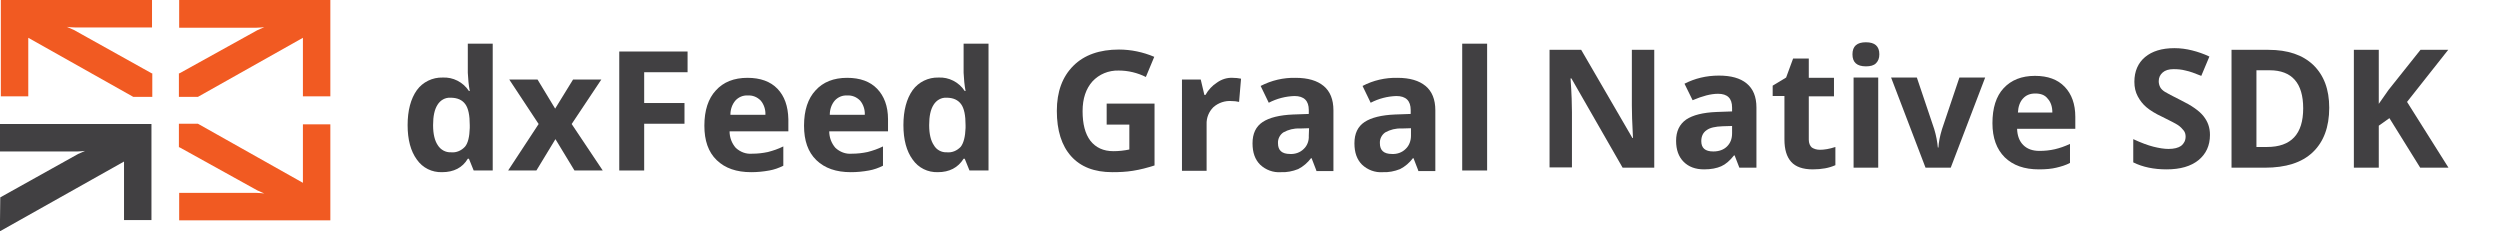 <?xml version="1.0" encoding="utf-8"?>
<!-- Generator: Adobe Illustrator 27.2.0, SVG Export Plug-In . SVG Version: 6.00 Build 0)  -->
<svg version="1.1" id="Layer_1" xmlns="http://www.w3.org/2000/svg" xmlns:xlink="http://www.w3.org/1999/xlink" x="0px" y="0px"
	 viewBox="0 0 893 82.6" style="enable-background:new 0 0 893 82.6;" xml:space="preserve">
<style type="text/css">
	.st0{fill:#F15A22;}
	.st1{fill:#414042;}
	.st2{fill:#FFFFFF;}
</style>
<path class="st0" d="M64.1,52.6L91.9,68l2.5,1.1c-1.3-0.1-1.7-0.2-2.8-0.2H64v9.8h54V44.4h-9.8v20.9L70.7,44.2h-6.8v8.4H64.1z"/>
<path class="st1" d="M0.1,70.5L27.9,55l2.5-1.1c-1.3,0.1-1.7,0.2-2.8,0.2H0v-9.8h54.1v34.3h-9.8V57.7L0,82.6v-3.8L0.1,70.5z"/>
<path class="st0" d="M64.1,26.2l27.8-15.4l2.5-1.1c-1.3,0.1-1.7,0.2-2.8,0.2H64V0h54v34.4h-9.8V13.5L70.7,34.6h-6.8v-8.4
	C63.9,26.2,64.1,26.2,64.1,26.2z"/>
<path class="st0" d="M54.2,26.2L26.4,10.7l-2.5-1.1c1.3,0.1,1.7,0.2,2.8,0.2h27.6V0h-54v34.4h9.8V13.5l37.5,21.1h6.8v-8.4
	C54.4,26.2,54.2,26.2,54.2,26.2z"/>
<path class="st1" d="M157.9,61.5c-3.6,0.1-6.9-1.5-9-4.5c-2.2-3-3.3-7.1-3.3-12.3s1.1-9.4,3.3-12.5c2.1-2.9,5.6-4.6,9.2-4.5
	c3.7-0.2,7.3,1.6,9.4,4.8h0.3c-0.4-2.1-0.6-4.3-0.7-6.5V15.6h8.9v45.3h-6.8l-1.7-4.2h-0.4C165.2,59.9,162.1,61.5,157.9,61.5z
	 M161.1,54.4c1.9,0.2,3.7-0.6,5-2c1.1-1.3,1.6-3.6,1.7-6.7v-1c0-3.5-0.5-6-1.6-7.5s-2.8-2.3-5.3-2.3c-1.9-0.1-3.6,0.9-4.6,2.5
	c-1.1,1.7-1.6,4.1-1.6,7.3s0.6,5.6,1.7,7.2C157.4,53.5,159.2,54.5,161.1,54.4z"/>
<path class="st1" d="M192.4,44.3l-10.5-15.9H192l6.3,10.4l6.4-10.4h10.1l-10.6,15.9l11.1,16.6h-10.1l-6.8-11.2l-6.8,11.2h-10.1
	L192.4,44.3z"/>
<path class="st1" d="M230.1,60.9h-8.9V18.4h24.4v7.4h-15.5v11h14.4v7.4h-14.4V60.9z"/>
<path class="st1" d="M268.3,61.5c-5.2,0-9.3-1.4-12.3-4.3c-3-2.9-4.4-7-4.4-12.3c0-5.5,1.4-9.7,4.1-12.6c2.7-3,6.5-4.5,11.3-4.5
	c4.6,0,8.2,1.3,10.7,3.9s3.8,6.2,3.9,10.9v4.3h-21c0,2.2,0.8,4.3,2.2,5.9c1.6,1.5,3.7,2.3,5.9,2.1c1.9,0,3.7-0.2,5.6-0.6
	c1.9-0.5,3.7-1.1,5.5-2v6.9c-1.6,0.8-3.3,1.4-5,1.7C272.6,61.3,270.5,61.5,268.3,61.5z M267.1,34.1c-1.7-0.1-3.3,0.6-4.4,1.8
	c-1.2,1.4-1.8,3.2-1.8,5.1h12.5c0.1-1.8-0.5-3.7-1.7-5.1C270.4,34.6,268.8,34,267.1,34.1z"/>
<path class="st1" d="M303.9,61.5c-5.2,0-9.3-1.4-12.3-4.3c-3-2.9-4.4-7-4.4-12.3c0-5.5,1.4-9.7,4.1-12.6c2.7-3,6.5-4.5,11.3-4.5
	c4.6,0,8.2,1.3,10.7,3.9s3.9,6.2,3.9,10.9v4.3h-21c0,2.2,0.8,4.3,2.2,5.9c1.6,1.5,3.7,2.3,5.9,2.1c1.9,0,3.7-0.2,5.6-0.6
	c1.9-0.5,3.7-1.1,5.5-2v6.9c-1.6,0.8-3.3,1.4-5,1.7C308.2,61.3,306.1,61.5,303.9,61.5z M302.6,34.1c-1.7-0.1-3.3,0.6-4.4,1.8
	c-1.2,1.4-1.8,3.2-1.8,5.1h12.5c0.1-1.8-0.5-3.7-1.7-5.1C305.9,34.6,304.3,34,302.6,34.1z"/>
<path class="st1" d="M335,61.5c-3.6,0.1-6.9-1.5-9-4.5c-2.2-3-3.3-7.1-3.3-12.3s1.1-9.4,3.3-12.5c2.1-2.9,5.6-4.6,9.2-4.5
	c3.7-0.2,7.3,1.6,9.4,4.8h0.3c-0.4-2.1-0.6-4.3-0.7-6.5V15.6h8.9v45.3h-6.8l-1.7-4.2h-0.4C342.2,59.9,339.1,61.5,335,61.5z
	 M338.2,54.4c1.9,0.2,3.7-0.6,5-2c1-1.3,1.6-3.6,1.7-6.7v-1c0-3.5-0.5-6-1.6-7.5s-2.8-2.3-5.2-2.3c-1.9-0.1-3.6,0.9-4.6,2.5
	c-1.1,1.7-1.6,4.1-1.6,7.3s0.6,5.6,1.7,7.2C334.5,53.5,336.3,54.5,338.2,54.4z"/>
<path class="st1" d="M395.5,37h16.9v22.1c-2.5,0.8-5.1,1.5-7.7,1.9c-2.5,0.4-4.9,0.5-7.4,0.5c-6.4,0-11.3-1.9-14.7-5.7
	c-3.4-3.8-5.1-9.2-5.1-16.2c0-6.9,2-12.2,5.9-16.1s9.4-5.8,16.3-5.8c4.3,0,8.6,0.9,12.6,2.6l-3,7.2c-3-1.5-6.3-2.3-9.7-2.3
	c-3.6-0.1-7,1.3-9.4,3.9c-2.3,2.6-3.5,6.1-3.5,10.6c0,4.6,0.9,8.1,2.8,10.6c1.9,2.4,4.6,3.7,8.2,3.7c1.9,0,3.8-0.2,5.7-0.6v-8.9
	h-8.1V37H395.5z"/>
<path class="st1" d="M440.3,27.8c1,0,2,0.1,3,0.3l-0.7,8.3c-0.9-0.2-1.7-0.3-2.6-0.3c-2.4-0.2-4.8,0.6-6.6,2.2
	c-1.6,1.6-2.5,3.8-2.4,6.1V61h-8.8V28.4h6.7l1.3,5.5h0.4c1-1.8,2.4-3.3,4.1-4.4C436.4,28.3,438.3,27.7,440.3,27.8z"/>
<path class="st1" d="M470.2,60.9l-1.7-4.4h-0.2c-1.2,1.6-2.8,3-4.6,3.9c-2,0.8-4.1,1.2-6.2,1.1c-2.7,0.2-5.4-0.8-7.4-2.7
	c-1.8-1.8-2.7-4.3-2.7-7.6c0-3.5,1.2-6,3.6-7.6s6.1-2.5,10.9-2.7l5.6-0.2v-1.4c0-3.3-1.7-5-5.1-5c-3.2,0.1-6.3,0.9-9.2,2.4l-2.9-6
	c3.9-2,8.1-3,12.5-2.9c4.4,0,7.7,1,10,2.9c2.3,1.9,3.5,4.8,3.5,8.7v21.7h-6.1V60.9z M467.6,45.8l-3.4,0.1c-2-0.1-4,0.4-5.8,1.4
	c-1.3,0.9-2,2.4-1.9,3.9c0,2.5,1.4,3.8,4.3,3.8c1.8,0.1,3.6-0.5,4.9-1.8c1.3-1.2,1.9-3,1.8-4.7L467.6,45.8z"/>
<path class="st1" d="M506.6,60.9l-1.7-4.4h-0.2c-1.2,1.6-2.8,3-4.6,3.9c-2,0.8-4.1,1.2-6.2,1.1c-2.7,0.2-5.4-0.8-7.4-2.7
	c-1.8-1.8-2.7-4.3-2.7-7.6c0-3.5,1.2-6,3.6-7.6s6.1-2.5,10.9-2.7l5.6-0.2v-1.4c0-3.3-1.7-5-5.1-5c-3.2,0.1-6.3,0.9-9.2,2.4l-2.9-6
	c3.8-2,8.1-3,12.5-2.9c4.4,0,7.7,1,10,2.9c2.3,1.9,3.5,4.8,3.5,8.7v21.7h-6.1V60.9z M504,45.8l-3.4,0.1c-2-0.1-4,0.4-5.8,1.4
	c-1.3,0.9-2,2.4-1.9,3.9c0,2.5,1.4,3.8,4.3,3.8c1.8,0.1,3.6-0.5,4.9-1.8c1.3-1.2,1.9-3,1.9-4.7V45.8z"/>
<path class="st1" d="M531.2,60.9h-8.9V15.6h8.9V60.9z"/>
<g>
	<path class="st1" d="M591,59.9h-11.4l-18.3-31.9H561c0.4,5.6,0.5,9.6,0.5,12v19.8h-8V17.8h11.3l18.3,31.5h0.2
		c-0.3-5.5-0.4-9.3-0.4-11.6V17.8h8V59.9z"/>
	<path class="st1" d="M621.3,59.9l-1.7-4.4h-0.2c-1.5,1.9-3,3.2-4.6,3.9c-1.6,0.7-3.6,1.1-6.1,1.1c-3.1,0-5.5-0.9-7.3-2.7
		c-1.8-1.8-2.7-4.3-2.7-7.5c0-3.4,1.2-5.9,3.6-7.6c2.4-1.6,6-2.5,10.8-2.7l5.6-0.2v-1.4c0-3.3-1.7-4.9-5-4.9c-2.6,0-5.6,0.8-9.1,2.3
		l-2.9-5.9c3.7-1.9,7.8-2.9,12.3-2.9c4.3,0,7.6,0.9,9.9,2.8c2.3,1.9,3.5,4.7,3.5,8.6v21.5H621.3z M618.7,45l-3.4,0.1
		c-2.6,0.1-4.5,0.5-5.7,1.4c-1.2,0.8-1.9,2.1-1.9,3.9c0,2.5,1.4,3.7,4.3,3.7c2,0,3.7-0.6,4.9-1.8c1.2-1.2,1.8-2.7,1.8-4.7V45z"/>
	<path class="st1" d="M650.1,53.5c1.5,0,3.4-0.3,5.5-1V59c-2.2,1-4.9,1.5-8.1,1.5c-3.5,0-6.1-0.9-7.7-2.7c-1.6-1.8-2.4-4.4-2.4-8
		V34.3h-4.2v-3.7l4.8-2.9l2.5-6.8h5.6v6.9h9v6.6h-9v15.5c0,1.2,0.4,2.2,1.1,2.8C648,53.2,648.9,53.5,650.1,53.5z"/>
	<path class="st1" d="M661.7,19.4c0-2.9,1.6-4.3,4.8-4.3s4.8,1.4,4.8,4.3c0,1.4-0.4,2.4-1.2,3.2c-0.8,0.8-2,1.1-3.6,1.1
		C663.3,23.7,661.7,22.3,661.7,19.4z M670.9,59.9h-8.8V27.7h8.8V59.9z"/>
	<path class="st1" d="M687.8,59.9l-12.3-32.2h9.2l6.2,18.4c0.7,2.3,1.1,4.5,1.3,6.6h0.2c0.1-1.8,0.5-4,1.3-6.6l6.2-18.4h9.2
		l-12.3,32.2H687.8z"/>
	<path class="st1" d="M728.3,60.5c-5.2,0-9.2-1.4-12.2-4.3c-2.9-2.9-4.4-6.9-4.4-12.2c0-5.4,1.3-9.6,4-12.5
		c2.7-2.9,6.4-4.4,11.2-4.4c4.6,0,8.1,1.3,10.6,3.9s3.8,6.2,3.8,10.7V46h-20.8c0.1,2.5,0.8,4.4,2.2,5.8c1.4,1.4,3.3,2.1,5.8,2.1
		c1.9,0,3.8-0.2,5.5-0.6s3.5-1,5.4-1.9v6.8c-1.5,0.8-3.2,1.3-4.9,1.7C732.9,60.3,730.8,60.5,728.3,60.5z M727,33.4
		c-1.9,0-3.3,0.6-4.4,1.8c-1.1,1.2-1.7,2.9-1.8,5h12.3c0-2.2-0.6-3.8-1.7-5C730.4,33.9,728.9,33.4,727,33.4z"/>
	<path class="st1" d="M789.4,48.2c0,3.8-1.4,6.8-4.1,9c-2.7,2.2-6.5,3.3-11.4,3.3c-4.5,0-8.5-0.8-11.9-2.5v-8.3
		c2.8,1.3,5.2,2.2,7.2,2.7c2,0.5,3.8,0.8,5.4,0.8c2,0,3.5-0.4,4.5-1.1c1-0.8,1.6-1.9,1.6-3.3c0-0.8-0.2-1.6-0.7-2.2s-1.1-1.3-2-1.9
		c-0.9-0.6-2.7-1.5-5.5-2.9c-2.6-1.2-4.5-2.4-5.8-3.5c-1.3-1.1-2.3-2.4-3.1-3.9c-0.8-1.5-1.2-3.2-1.2-5.2c0-3.7,1.3-6.7,3.8-8.8
		c2.5-2.1,6-3.2,10.5-3.2c2.2,0,4.3,0.3,6.3,0.8c2,0.5,4.1,1.2,6.2,2.2l-2.9,6.9c-2.2-0.9-4.1-1.6-5.6-1.9c-1.5-0.4-2.9-0.5-4.3-0.5
		c-1.7,0-3,0.4-3.9,1.2c-0.9,0.8-1.4,1.8-1.4,3.1c0,0.8,0.2,1.5,0.5,2.1s0.9,1.2,1.7,1.7c0.8,0.5,2.7,1.5,5.7,3
		c3.9,1.9,6.6,3.8,8.1,5.7S789.4,45.5,789.4,48.2z"/>
	<path class="st1" d="M832,38.5c0,6.9-2,12.2-5.9,15.9s-9.6,5.5-17.1,5.5h-11.9V17.8h13.2c6.9,0,12.2,1.8,16,5.4
		C830.1,26.9,832,31.9,832,38.5z M822.7,38.7c0-9-4-13.6-12-13.6H806v27.4h3.8C818.4,52.5,822.7,47.9,822.7,38.7z"/>
	<path class="st1" d="M874.6,59.9h-10.1l-11-17.7l-3.8,2.7v15h-8.9V17.8h8.9v19.3l3.5-5l11.4-14.3h9.9l-14.7,18.6L874.6,59.9z"/>
</g>
</svg>
